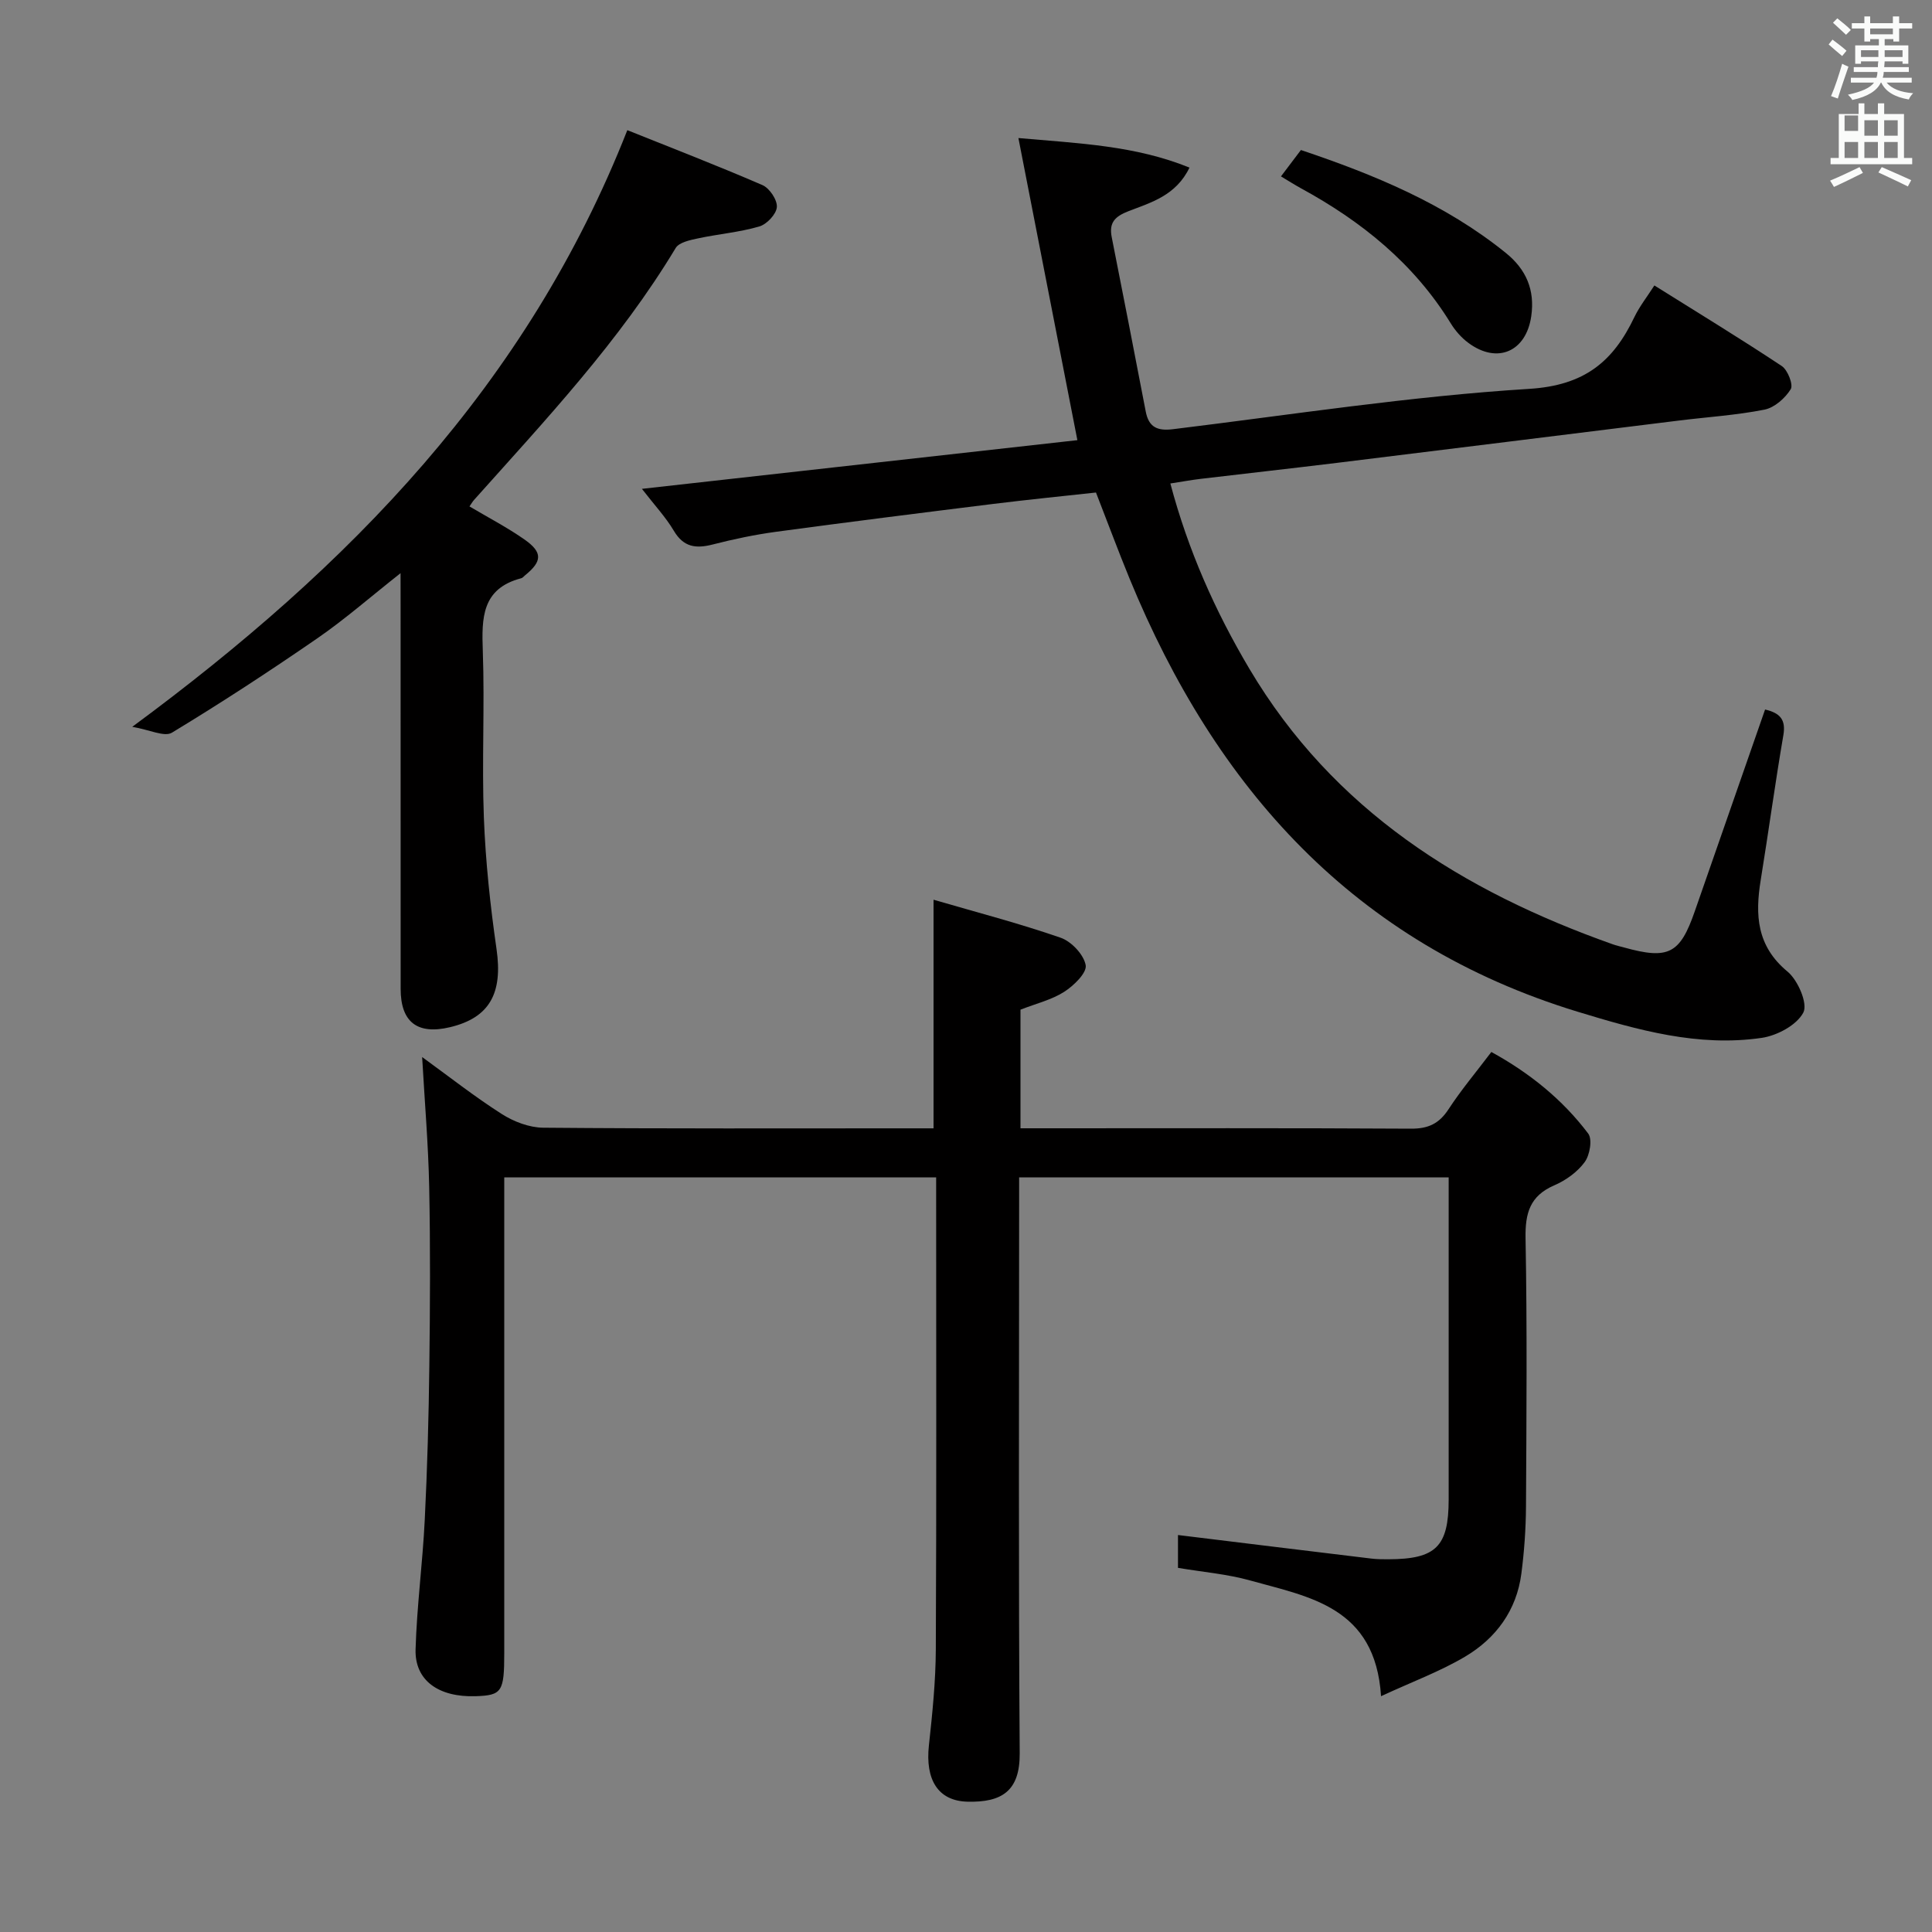 <svg enable-background="new 0 0 400 400" viewBox="0 0 400 400" xmlns="http://www.w3.org/2000/svg"><rect x="0" y="0" width="400" height="400" fill="#808080" stroke="none"/><path d="m378.6 9.2.8-1c.9.7 1.9 1.4 2.9 2.3l-.9 1.1c-1.1-.9-2-1.7-2.8-2.4zm.5 10.7c.9-2.1 1.6-4.3 2.3-6.7.4.2.8.4 1.3.6-.7 2.1-1.5 4.3-2.2 6.6zm.4-15.2.9-.9c1 .8 2 1.6 2.8 2.4l-1 1c-1-.9-1.9-1.8-2.7-2.5zm12.5-1.3h1.2v1.4h2.7v1.1h-2.7v2.7h-1.2v-.5h-1.8v1.3h4.9v3.8h-1.2v-.5h-3.7c0 .4-.1.9-.1 1.2h5.1v1h-5.2c0 .5-.1.9-.2 1.2h6v1h-5.2c1.1 1.3 2.9 2 5.5 2.2-.4.4-.7.8-.9 1.3-2.9-.5-4.8-1.6-5.7-3.5h-.1c-.8 1.7-2.7 2.9-5.9 3.6-.2-.4-.6-.8-.9-1.1 2.8-.6 4.6-1.4 5.4-2.5h-4.8v-1h5.3c.1-.3.2-.7.2-1.2h-4.9v-1h5c0-.4 0-.8.1-1.2h-3.6v.5h-1.2v-3.8h4.9v-1.3h-1.8v.5h-1.2v-2.7h-2.6v-1.1h2.6v-1.4h1.2v1.4h4.7v-1.4zm-6.7 8.4h3.6c0-.4 0-.9 0-1.4h-3.6zm1.9-4.7h4.7v-1.2h-4.7zm6.7 3.3h-3.7v1.4h3.7z" fill="#fafbfa"/><path d="m384.7 21.4h1.3v2.2h2.8v-2.2h1.3v2.2h4.1v9.1h1.7v1.3h-16.9v-1.3h1.7v-9.1h4.1v-2.2zm.3 13.2.7 1.2c-1.8.9-3.8 1.9-6 2.9-.2-.4-.5-.8-.8-1.3 2.4-1 4.4-2 6.1-2.8zm-3.1-7.5h2.8v-3.2h-2.8v4.2zm0 5.6h2.8v-3.3h-2.8zm4.1-4.6h2.8v-3.2h-2.8zm0 4.6h2.8v-3.3h-2.8zm3.6 1.9c2.1.9 4.1 1.8 6.1 2.7l-.7 1.3c-2.2-1.1-4.2-2-6.1-2.9zm3.3-9.7h-2.8v3.2h2.8zm-2.8 7.8h2.8v-3.3h-2.8z" fill="#fafbfa"/><g fill="#010000"><path d="m285.93 351.18c-1.19-18.52-14.84-20.53-27.1-23.96-4.75-1.33-9.76-1.74-14.94-2.61 0-2.39 0-4.79 0-6.8 13.49 1.65 26.77 3.28 40.05 4.88 1.15.14 2.33.14 3.49.14 9.86-.02 12.49-2.61 12.5-12.33.01-20.5 0-40.99 0-61.49 0-1.64 0-3.28 0-5.25-29.8 0-59.19 0-88.93 0v5.75c0 37.83-.15 75.65.12 113.48.06 7.89-3.77 10.2-10.81 10.03-6.08-.15-8.77-4.51-7.99-11.66.72-6.61 1.4-13.26 1.43-19.9.15-30.83.07-61.65.07-92.48 0-1.63 0-3.26 0-5.21-29.89 0-59.29 0-89.42 0v5.99 92.48c0 8.04-.48 8.76-5.93 8.94-7.66.25-12.62-3.26-12.43-9.69.26-8.95 1.46-17.87 1.9-26.82.53-10.63.82-21.28.95-31.93.16-12.33.22-24.66-.03-36.99-.18-8.77-.93-17.52-1.46-26.9 5.53 4.01 10.82 8.18 16.48 11.79 2.49 1.59 5.71 2.82 8.61 2.84 25.16.22 50.32.13 75.48.13h5.31c0-15.89 0-31.1 0-47.33 8.96 2.61 17.76 4.9 26.32 7.87 2.23.77 4.79 3.5 5.18 5.68.28 1.58-2.47 4.25-4.46 5.52-2.58 1.65-5.73 2.4-9.04 3.69v24.56h5.36c25.16 0 50.32-.07 75.48.08 3.57.02 5.83-1.03 7.78-4.02 2.63-4.03 5.75-7.73 8.87-11.86 7.92 4.35 14.72 9.83 20.05 16.89.9 1.19.34 4.46-.73 5.91-1.5 2.05-3.9 3.78-6.27 4.8-5.09 2.19-6.07 5.79-5.97 11.01.34 18.49.19 36.99.09 55.49-.03 4.64-.36 9.31-.96 13.92-.99 7.59-5.25 13.37-11.63 17.16-5.19 3.08-10.96 5.2-17.42 8.2z"/><path d="m342.52 59.1c8.97 5.62 17.78 10.98 26.37 16.68 1.24.82 2.43 3.88 1.86 4.8-1.15 1.86-3.36 3.82-5.43 4.23-5.85 1.16-11.86 1.53-17.79 2.27-23.57 2.91-47.14 5.86-70.71 8.75-9.4 1.15-18.81 2.19-28.22 3.31-1.96.23-3.91.6-6.29.96 3.68 13.85 9.26 26.41 16.4 38.43 17.37 29.23 44.07 45.94 75.15 56.96.78.28 1.6.46 2.4.68 9.19 2.55 11.57 1.31 14.62-7.48 4.83-13.91 9.69-27.82 14.56-41.79 3.05.71 4.34 2.04 3.79 5.29-1.71 9.97-3.07 20.01-4.69 30-1.18 7.24-.85 13.68 5.55 18.97 2.15 1.78 4.24 6.64 3.27 8.48-1.36 2.6-5.43 4.77-8.61 5.24-13.15 1.92-25.65-1.61-38.14-5.42-46.23-14.12-74.9-46.25-92.74-89.65-2.33-5.67-4.46-11.43-6.96-17.84-6.86.75-14.07 1.47-21.26 2.36-15 1.86-29.99 3.75-44.97 5.77-4.43.6-8.83 1.53-13.16 2.64-3.46.88-5.99.55-8-2.83-1.67-2.82-3.97-5.28-6.62-8.7 30.67-3.43 60.57-6.77 90.16-10.08-4.06-20.83-8.04-41.22-12.21-62.55 12.74 1.12 24.21 1.57 35.42 6.12-2.79 5.79-7.96 7.22-12.6 9.01-2.87 1.11-4.09 2.4-3.5 5.39 2.37 12.03 4.74 24.05 7.04 36.09.63 3.32 2.47 4.06 5.65 3.67 24.56-3 49.08-6.82 73.74-8.35 11.49-.71 17.39-5.66 21.79-14.88 1.08-2.23 2.64-4.2 4.13-6.53z"/><path d="m82.93 118.67c-6.28 4.95-11.52 9.55-17.22 13.48-9.85 6.79-19.88 13.35-30.11 19.54-1.56.95-4.64-.61-8.22-1.21 45.05-33.24 81.8-70.88 102.5-123.53 8.52 3.42 18.33 7.2 27.97 11.37 1.47.63 3.1 3.07 2.99 4.55-.11 1.47-2.08 3.57-3.64 4.02-4.11 1.2-8.46 1.56-12.67 2.46-1.65.35-3.93.82-4.64 2-11.59 19.26-26.89 35.53-41.74 52.15-.32.36-.56.79-.95 1.35 3.86 2.29 7.81 4.34 11.42 6.87 3.77 2.66 3.64 4.51.08 7.4-.26.21-.49.53-.79.6-8.18 2.14-8.2 8.23-7.95 15.08.41 11.48-.22 23.01.22 34.49.35 9.09 1.32 18.19 2.62 27.2 1.32 9.11-1.39 14.21-9.63 16.18-6.76 1.61-10.22-1.05-10.22-7.94-.01-26.5-.01-52.99-.01-79.49-.01-1.81-.01-3.63-.01-6.57z"/><path d="m265.21 36.52c1.39-1.83 2.67-3.53 4.13-5.46 15.17 5.1 29.79 11.11 42.39 21.28 4.26 3.43 6.08 7.69 5.3 13.12-1.06 7.36-7.04 9.97-13.02 5.53-1.43-1.06-2.71-2.51-3.64-4.03-7.62-12.4-18.48-21.15-31.08-28.01-1.3-.72-2.56-1.52-4.08-2.43z"/></g></svg>